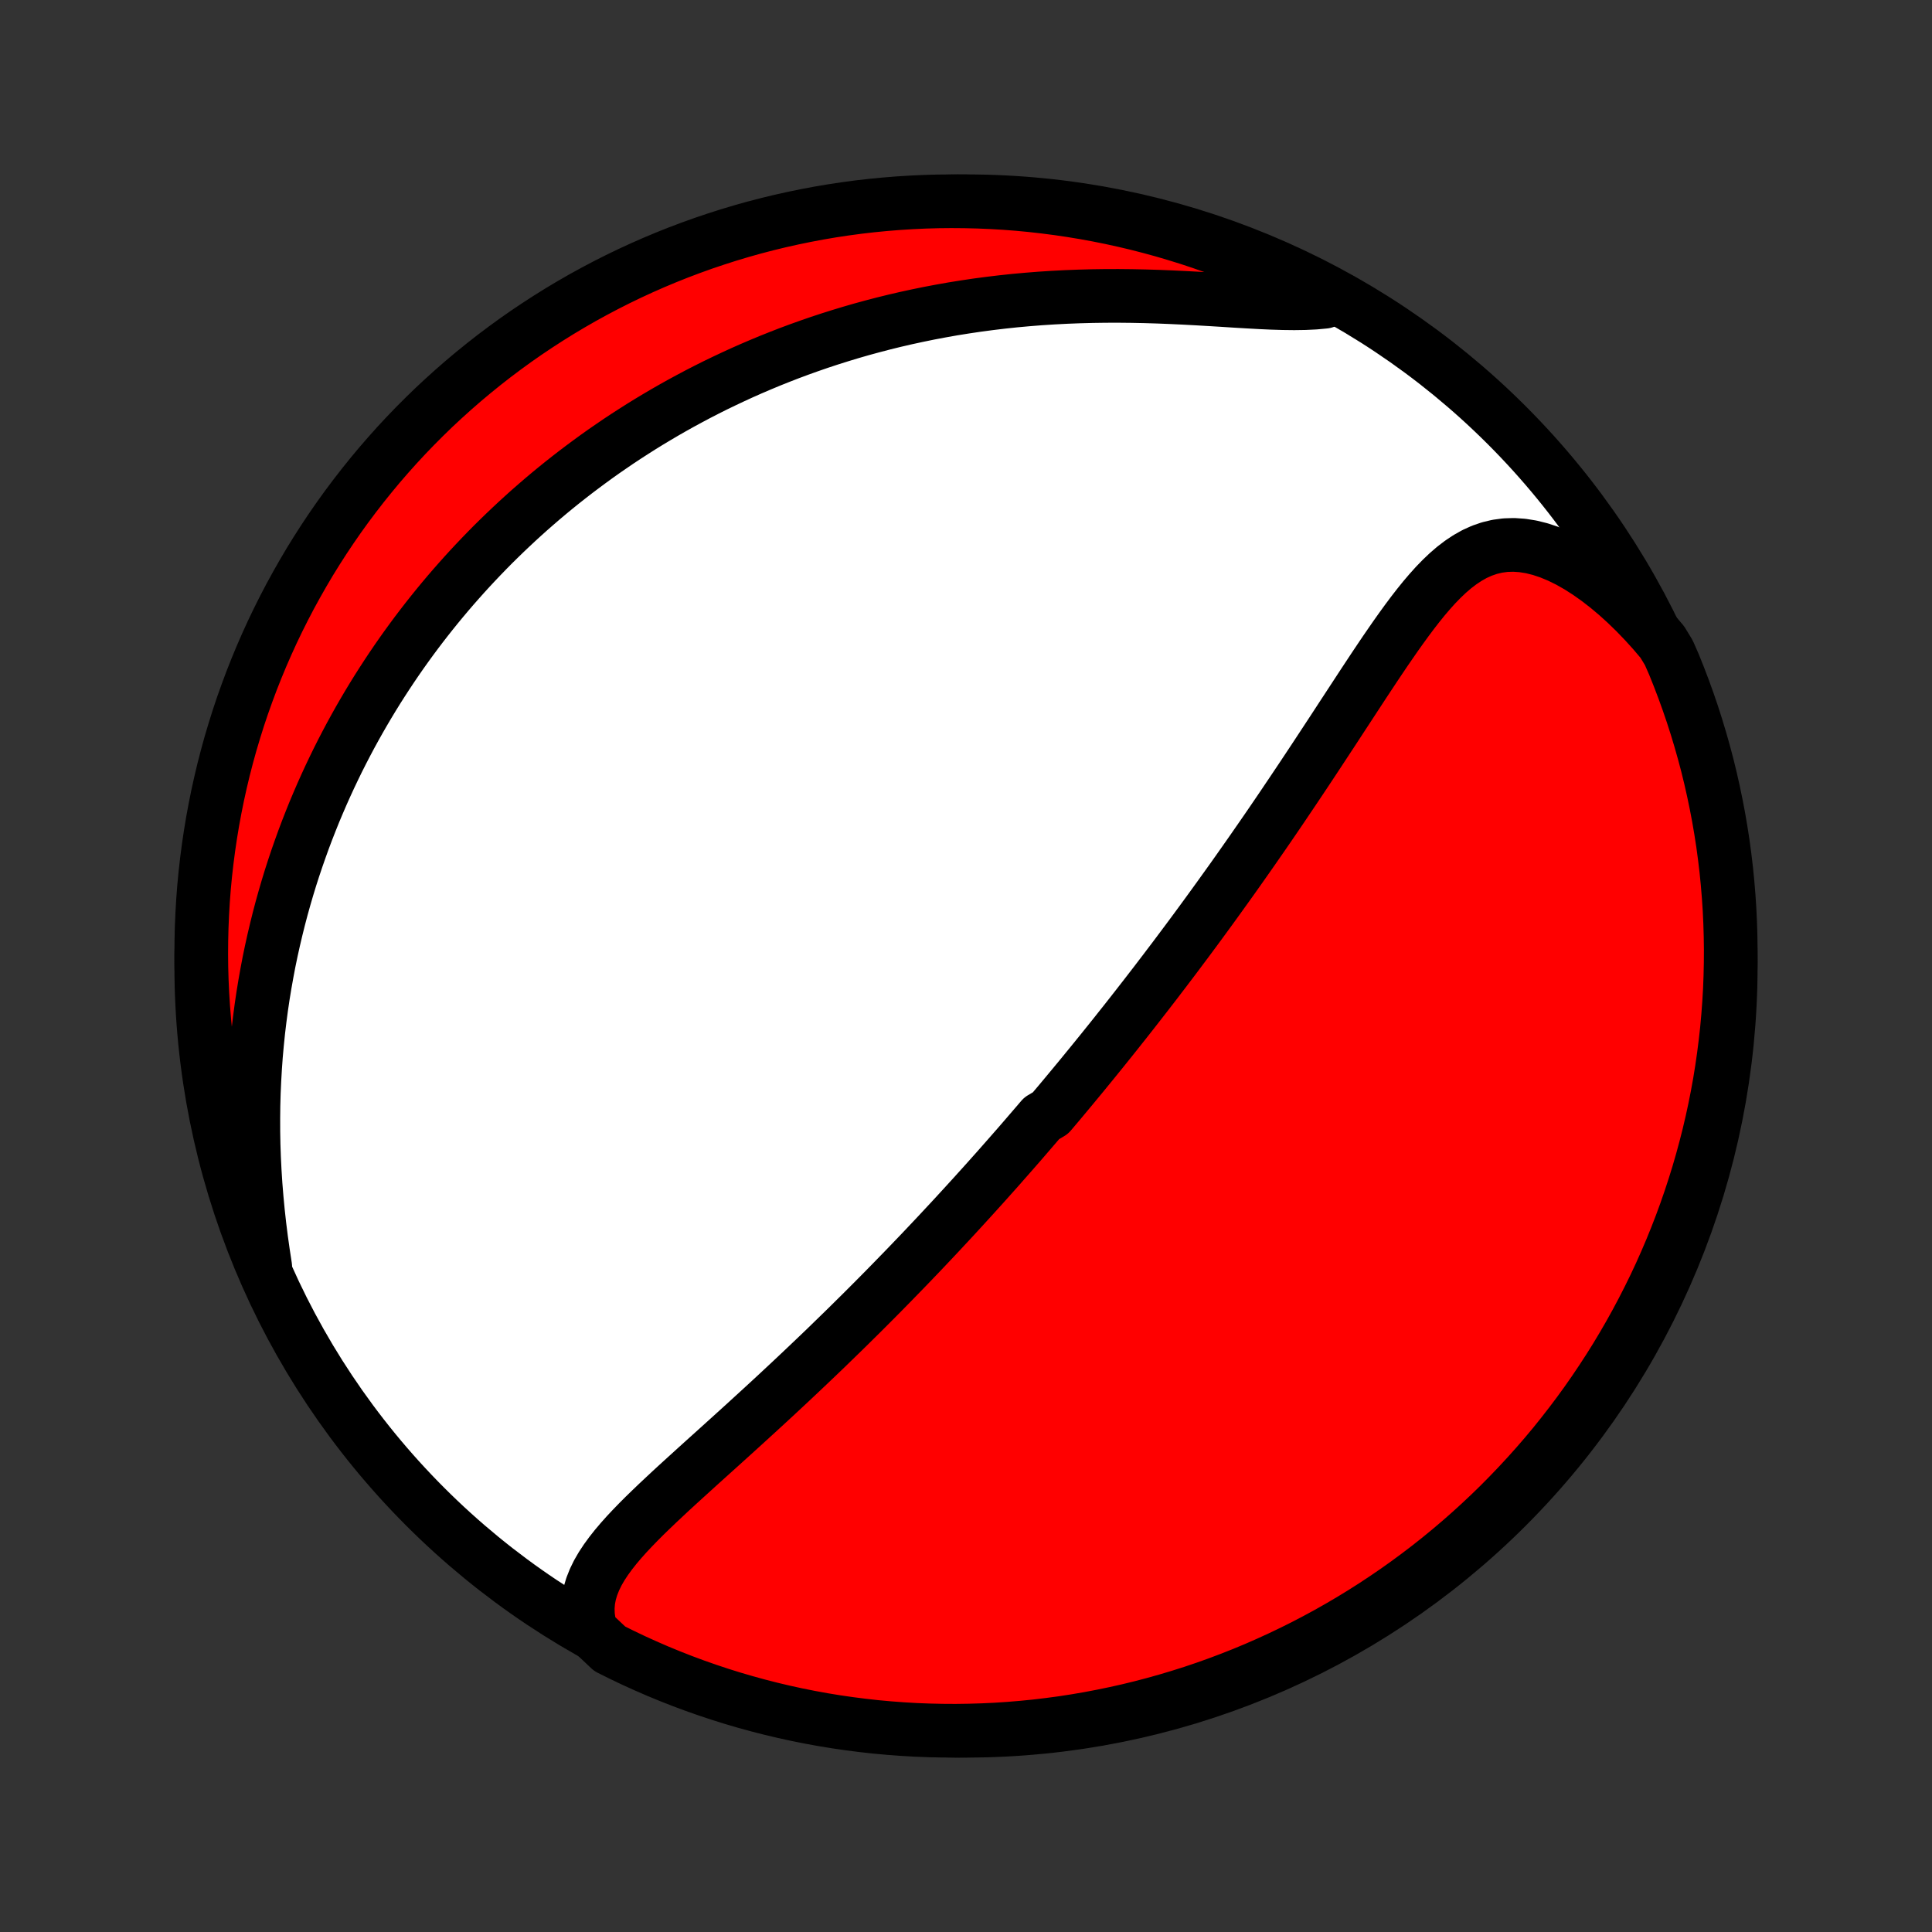 <?xml version="1.0" encoding="utf-8" standalone="no"?>
<!DOCTYPE svg PUBLIC "-//W3C//DTD SVG 1.1//EN"
  "http://www.w3.org/Graphics/SVG/1.1/DTD/svg11.dtd">
<!-- Created with matplotlib (http://matplotlib.org/) -->
<svg height="72pt" version="1.1" viewBox="0 0 72 72" width="72pt" xmlns="http://www.w3.org/2000/svg" xmlns:xlink="http://www.w3.org/1999/xlink">
 <rect x="0" y="0" width="72" height="72" fill="#333333" stroke="none"/>
 <defs>
  <style type="text/css">
*{stroke-linecap:butt;stroke-linejoin:round;}
  </style>
 </defs>
 <g id="figure_1">
  <g id="patch_1">
   <path d="
M0 72
L72 72
L72 0
L0 0
z
" style="fill:none;"/>
  </g>
  <g id="axes_1">
   <g id="PatchCollection_1">
    <defs>
     <path d="
M36 -7.5
C43.558 -7.5 50.808 -10.503 56.153 -15.848
C61.497 -21.192 64.5 -28.442 64.5 -36
C64.5 -43.558 61.497 -50.808 56.153 -56.153
C50.808 -61.497 43.558 -64.5 36 -64.5
C28.442 -64.5 21.192 -61.497 15.848 -56.153
C10.503 -50.808 7.5 -43.558 7.5 -36
C7.5 -28.442 10.503 -21.192 15.848 -15.848
C21.192 -10.503 28.442 -7.5 36 -7.5
z
" id="C0_0_a811fe30f3"/>
     <path d="
M22.031 -11.206
L21.954 -11.501
L21.912 -11.79
L21.903 -12.072
L21.925 -12.347
L21.976 -12.615
L22.054 -12.877
L22.156 -13.133
L22.279 -13.385
L22.422 -13.632
L22.583 -13.876
L22.758 -14.116
L22.946 -14.354
L23.146 -14.59
L23.355 -14.824
L23.573 -15.056
L23.798 -15.288
L24.029 -15.519
L24.265 -15.748
L24.505 -15.978
L24.748 -16.206
L24.993 -16.435
L25.241 -16.663
L25.491 -16.891
L25.741 -17.118
L25.991 -17.345
L26.242 -17.572
L26.493 -17.798
L26.744 -18.024
L26.994 -18.25
L27.243 -18.475
L27.49 -18.699
L27.737 -18.923
L27.982 -19.147
L28.226 -19.37
L28.468 -19.592
L28.708 -19.813
L28.947 -20.034
L29.183 -20.254
L29.418 -20.473
L29.651 -20.692
L29.881 -20.909
L30.11 -21.126
L30.337 -21.342
L30.561 -21.556
L30.784 -21.77
L31.004 -21.984
L31.222 -22.196
L31.439 -22.407
L31.653 -22.617
L31.865 -22.827
L32.076 -23.035
L32.284 -23.243
L32.491 -23.45
L32.695 -23.655
L32.898 -23.86
L33.099 -24.065
L33.298 -24.268
L33.495 -24.471
L33.691 -24.672
L33.885 -24.873
L34.078 -25.074
L34.269 -25.273
L34.458 -25.472
L34.646 -25.671
L34.832 -25.868
L35.017 -26.065
L35.2 -26.262
L35.383 -26.458
L35.564 -26.653
L35.743 -26.848
L35.922 -27.043
L36.099 -27.237
L36.276 -27.431
L36.451 -27.625
L36.626 -27.818
L36.799 -28.011
L36.971 -28.204
L37.143 -28.396
L37.313 -28.589
L37.483 -28.782
L37.652 -28.974
L37.821 -29.167
L37.989 -29.359
L38.156 -29.552
L38.322 -29.745
L38.488 -29.938
L38.654 -30.131
L38.819 -30.324
L39.147 -30.518
L39.311 -30.712
L39.475 -30.906
L39.638 -31.101
L39.801 -31.297
L39.964 -31.493
L40.126 -31.689
L40.289 -31.886
L40.451 -32.084
L40.614 -32.283
L40.776 -32.482
L40.938 -32.682
L41.101 -32.883
L41.263 -33.085
L41.426 -33.288
L41.589 -33.492
L41.751 -33.697
L41.915 -33.903
L42.078 -34.11
L42.242 -34.319
L42.406 -34.529
L42.57 -34.74
L42.735 -34.952
L42.9 -35.166
L43.066 -35.381
L43.231 -35.598
L43.398 -35.816
L43.565 -36.037
L43.733 -36.258
L43.901 -36.482
L44.069 -36.707
L44.239 -36.934
L44.409 -37.163
L44.58 -37.394
L44.751 -37.627
L44.923 -37.862
L45.096 -38.099
L45.269 -38.338
L45.443 -38.579
L45.618 -38.823
L45.794 -39.068
L45.971 -39.316
L46.148 -39.566
L46.326 -39.819
L46.505 -40.074
L46.685 -40.331
L46.865 -40.591
L47.047 -40.853
L47.229 -41.117
L47.412 -41.384
L47.596 -41.654
L47.78 -41.925
L47.965 -42.2
L48.151 -42.476
L48.338 -42.755
L48.526 -43.036
L48.714 -43.319
L48.903 -43.604
L49.093 -43.892
L49.283 -44.181
L49.474 -44.472
L49.666 -44.764
L49.858 -45.058
L50.051 -45.354
L50.245 -45.65
L50.439 -45.947
L50.634 -46.245
L50.829 -46.543
L51.026 -46.841
L51.223 -47.139
L51.421 -47.435
L51.62 -47.73
L51.821 -48.022
L52.022 -48.312
L52.226 -48.599
L52.431 -48.881
L52.638 -49.158
L52.848 -49.429
L53.061 -49.693
L53.278 -49.948
L53.498 -50.193
L53.724 -50.426
L53.955 -50.646
L54.193 -50.851
L54.438 -51.038
L54.691 -51.206
L54.952 -51.353
L55.224 -51.476
L55.505 -51.573
L55.797 -51.643
L56.099 -51.684
L56.412 -51.694
L56.735 -51.672
L57.066 -51.619
L57.406 -51.534
L57.753 -51.418
L58.105 -51.272
L58.461 -51.097
L58.819 -50.894
L59.179 -50.664
L59.538 -50.41
L59.896 -50.133
L60.251 -49.835
L60.602 -49.517
L60.949 -49.18
L61.289 -48.827
L61.623 -48.458
L61.949 -48.074
L62.19 -47.678
L62.382 -47.241
L62.566 -46.782
L62.742 -46.32
L62.91 -45.855
L63.07 -45.387
L63.221 -44.916
L63.364 -44.442
L63.499 -43.965
L63.626 -43.487
L63.744 -43.005
L63.853 -42.522
L63.954 -42.037
L64.047 -41.55
L64.131 -41.061
L64.207 -40.571
L64.273 -40.08
L64.332 -39.587
L64.381 -39.093
L64.422 -38.598
L64.455 -38.102
L64.478 -37.606
L64.493 -37.109
L64.5 -36.612
L64.497 -36.114
L64.486 -35.617
L64.467 -35.12
L64.438 -34.623
L64.401 -34.126
L64.356 -33.63
L64.301 -33.135
L64.238 -32.64
L64.167 -32.147
L64.087 -31.654
L63.998 -31.163
L63.901 -30.674
L63.795 -30.186
L63.681 -29.7
L63.558 -29.216
L63.427 -28.734
L63.288 -28.254
L63.14 -27.777
L62.984 -27.302
L62.82 -26.829
L62.648 -26.36
L62.467 -25.893
L62.279 -25.43
L62.082 -24.969
L61.878 -24.512
L61.666 -24.059
L61.445 -23.609
L61.217 -23.163
L60.982 -22.721
L60.739 -22.283
L60.488 -21.849
L60.23 -21.419
L59.964 -20.994
L59.691 -20.574
L59.411 -20.158
L59.124 -19.747
L58.83 -19.341
L58.528 -18.94
L58.22 -18.544
L57.906 -18.153
L57.584 -17.768
L57.256 -17.389
L56.921 -17.015
L56.58 -16.647
L56.233 -16.285
L55.88 -15.928
L55.52 -15.578
L55.155 -15.235
L54.784 -14.897
L54.407 -14.566
L54.024 -14.241
L53.636 -13.923
L53.243 -13.612
L52.844 -13.308
L52.44 -13.01
L52.032 -12.72
L51.618 -12.437
L51.199 -12.16
L50.776 -11.891
L50.349 -11.63
L49.917 -11.376
L49.481 -11.129
L49.04 -10.89
L48.596 -10.658
L48.148 -10.435
L47.696 -10.219
L47.241 -10.011
L46.782 -9.81
L46.32 -9.618
L45.855 -9.434
L45.387 -9.258
L44.916 -9.09
L44.442 -8.93
L43.965 -8.779
L43.487 -8.636
L43.005 -8.501
L42.522 -8.374
L42.037 -8.256
L41.55 -8.147
L41.061 -8.046
L40.571 -7.953
L40.08 -7.869
L39.587 -7.793
L39.093 -7.727
L38.598 -7.668
L38.102 -7.619
L37.606 -7.578
L37.109 -7.545
L36.612 -7.522
L36.114 -7.507
L35.617 -7.5
L35.12 -7.503
L34.623 -7.514
L34.126 -7.533
L33.63 -7.562
L33.135 -7.599
L32.64 -7.644
L32.147 -7.699
L31.654 -7.762
L31.163 -7.833
L30.674 -7.913
L30.186 -8.002
L29.7 -8.099
L29.216 -8.205
L28.734 -8.319
L28.254 -8.442
L27.777 -8.573
L27.302 -8.712
L26.829 -8.86
L26.36 -9.016
L25.893 -9.18
L25.43 -9.352
L24.969 -9.533
L24.512 -9.721
L24.059 -9.918
L23.609 -10.122
L23.163 -10.335
L22.721 -10.555
z
" id="C0_1_d71da7fb89"/>
     <path d="
M9.884 -24.796
L9.806 -25.306
L9.734 -25.817
L9.67 -26.326
L9.614 -26.835
L9.566 -27.341
L9.525 -27.845
L9.493 -28.346
L9.468 -28.843
L9.451 -29.337
L9.442 -29.827
L9.441 -30.312
L9.446 -30.794
L9.459 -31.27
L9.48 -31.741
L9.507 -32.207
L9.54 -32.667
L9.581 -33.123
L9.627 -33.573
L9.68 -34.017
L9.738 -34.456
L9.802 -34.889
L9.872 -35.316
L9.947 -35.738
L10.026 -36.154
L10.111 -36.564
L10.201 -36.969
L10.295 -37.368
L10.393 -37.762
L10.495 -38.15
L10.602 -38.533
L10.712 -38.91
L10.826 -39.283
L10.944 -39.65
L11.065 -40.011
L11.19 -40.368
L11.317 -40.72
L11.448 -41.067
L11.582 -41.409
L11.718 -41.747
L11.858 -42.079
L12 -42.408
L12.145 -42.732
L12.292 -43.051
L12.442 -43.366
L12.594 -43.678
L12.749 -43.985
L12.906 -44.288
L13.065 -44.587
L13.227 -44.883
L13.39 -45.174
L13.556 -45.462
L13.724 -45.747
L13.894 -46.028
L14.066 -46.306
L14.241 -46.581
L14.417 -46.852
L14.595 -47.12
L14.775 -47.385
L14.957 -47.647
L15.142 -47.907
L15.328 -48.163
L15.516 -48.417
L15.707 -48.668
L15.899 -48.916
L16.093 -49.161
L16.29 -49.405
L16.488 -49.645
L16.689 -49.884
L16.892 -50.12
L17.097 -50.353
L17.304 -50.585
L17.513 -50.814
L17.725 -51.041
L17.939 -51.266
L18.155 -51.489
L18.373 -51.71
L18.594 -51.928
L18.818 -52.145
L19.044 -52.36
L19.272 -52.573
L19.503 -52.784
L19.737 -52.994
L19.974 -53.201
L20.213 -53.407
L20.455 -53.611
L20.7 -53.813
L20.948 -54.013
L21.199 -54.211
L21.453 -54.408
L21.711 -54.603
L21.971 -54.796
L22.235 -54.988
L22.502 -55.178
L22.773 -55.365
L23.047 -55.552
L23.325 -55.736
L23.607 -55.918
L23.892 -56.099
L24.182 -56.278
L24.475 -56.454
L24.772 -56.629
L25.074 -56.802
L25.38 -56.973
L25.69 -57.141
L26.004 -57.308
L26.323 -57.472
L26.646 -57.634
L26.975 -57.793
L27.308 -57.95
L27.645 -58.105
L27.988 -58.257
L28.336 -58.406
L28.689 -58.553
L29.047 -58.696
L29.41 -58.837
L29.778 -58.974
L30.152 -59.108
L30.531 -59.239
L30.916 -59.366
L31.306 -59.489
L31.701 -59.609
L32.102 -59.725
L32.509 -59.836
L32.922 -59.944
L33.34 -60.047
L33.763 -60.145
L34.192 -60.238
L34.626 -60.327
L35.066 -60.41
L35.511 -60.489
L35.961 -60.561
L36.417 -60.629
L36.877 -60.69
L37.342 -60.746
L37.811 -60.796
L38.284 -60.839
L38.762 -60.877
L39.243 -60.908
L39.727 -60.933
L40.214 -60.952
L40.704 -60.965
L41.195 -60.972
L41.688 -60.973
L42.181 -60.968
L42.675 -60.958
L43.167 -60.943
L43.658 -60.923
L44.147 -60.9
L44.632 -60.874
L45.112 -60.846
L45.586 -60.817
L46.054 -60.787
L46.512 -60.76
L46.961 -60.735
L47.398 -60.715
L47.823 -60.702
L48.232 -60.697
L48.626 -60.703
L49.001 -60.721
L49.358 -60.754
L49.338 -60.802
L48.897 -61.186
L48.451 -61.415
L48.002 -61.636
L47.549 -61.85
L47.093 -62.055
L46.633 -62.253
L46.169 -62.442
L45.703 -62.624
L45.234 -62.797
L44.762 -62.963
L44.288 -63.12
L43.81 -63.268
L43.331 -63.409
L42.849 -63.541
L42.365 -63.665
L41.879 -63.78
L41.392 -63.887
L40.903 -63.985
L40.412 -64.075
L39.92 -64.156
L39.427 -64.229
L38.932 -64.293
L38.437 -64.349
L37.941 -64.396
L37.445 -64.434
L36.948 -64.463
L36.45 -64.484
L35.953 -64.496
L35.456 -64.5
L34.958 -64.495
L34.461 -64.481
L33.965 -64.458
L33.469 -64.427
L32.974 -64.387
L32.48 -64.339
L31.987 -64.282
L31.495 -64.216
L31.005 -64.142
L30.516 -64.059
L30.029 -63.967
L29.543 -63.867
L29.06 -63.759
L28.578 -63.642
L28.099 -63.517
L27.622 -63.383
L27.148 -63.241
L26.677 -63.09
L26.208 -62.932
L25.743 -62.765
L25.28 -62.59
L24.821 -62.407
L24.365 -62.216
L23.913 -62.017
L23.464 -61.81
L23.019 -61.595
L22.578 -61.372
L22.142 -61.142
L21.709 -60.904
L21.281 -60.658
L20.857 -60.405
L20.438 -60.144
L20.024 -59.876
L19.614 -59.601
L19.21 -59.319
L18.811 -59.029
L18.417 -58.733
L18.028 -58.429
L17.645 -58.119
L17.267 -57.802
L16.895 -57.478
L16.529 -57.148
L16.168 -56.812
L15.814 -56.468
L15.466 -56.119
L15.124 -55.764
L14.789 -55.403
L14.46 -55.035
L14.137 -54.662
L13.822 -54.283
L13.513 -53.899
L13.211 -53.509
L12.915 -53.114
L12.627 -52.714
L12.346 -52.308
L12.072 -51.898
L11.806 -51.483
L11.546 -51.063
L11.295 -50.638
L11.051 -50.209
L10.814 -49.776
L10.585 -49.338
L10.364 -48.897
L10.15 -48.451
L9.945 -48.002
L9.747 -47.549
L9.558 -47.093
L9.376 -46.633
L9.203 -46.169
L9.037 -45.703
L8.88 -45.234
L8.732 -44.762
L8.591 -44.288
L8.459 -43.81
L8.335 -43.331
L8.22 -42.849
L8.113 -42.365
L8.015 -41.879
L7.925 -41.392
L7.844 -40.903
L7.771 -40.412
L7.707 -39.92
L7.651 -39.427
L7.604 -38.932
L7.566 -38.437
L7.537 -37.941
L7.516 -37.445
L7.504 -36.948
L7.5 -36.45
L7.505 -35.953
L7.519 -35.456
L7.542 -34.958
L7.573 -34.461
L7.613 -33.965
L7.661 -33.469
L7.718 -32.974
L7.784 -32.48
L7.858 -31.987
L7.941 -31.495
L8.033 -31.005
L8.133 -30.516
L8.241 -30.029
L8.358 -29.543
L8.483 -29.06
L8.617 -28.578
L8.759 -28.099
L8.909 -27.622
L9.068 -27.148
L9.235 -26.677
L9.41 -26.208
L9.593 -25.743
z
" id="C0_2_a6da036cbd"/>
    </defs>
    <g clip-path="url(#p1bffca34e9)">
     <use style="fill:#ffffff;stroke:#000000;stroke-width:2.0;" x="0.0" xlink:href="#C0_0_a811fe30f3" y="72.0"/>
    </g>
    <g clip-path="url(#p1bffca34e9)">
     <use style="fill:#ff0000;stroke:#000000;stroke-width:2.0;" x="0.0" xlink:href="#C0_1_d71da7fb89" y="72.0"/>
    </g>
    <g clip-path="url(#p1bffca34e9)">
     <use style="fill:#ff0000;stroke:#000000;stroke-width:2.0;" x="0.0" xlink:href="#C0_2_a6da036cbd" y="72.0"/>
    </g>
   </g>
  </g>
 </g>
 <defs>
  <clipPath id="p1bffca34e9">
   <rect height="72.0" width="72.0" x="0.0" y="0.0"/>
  </clipPath>
 </defs>
</svg>

